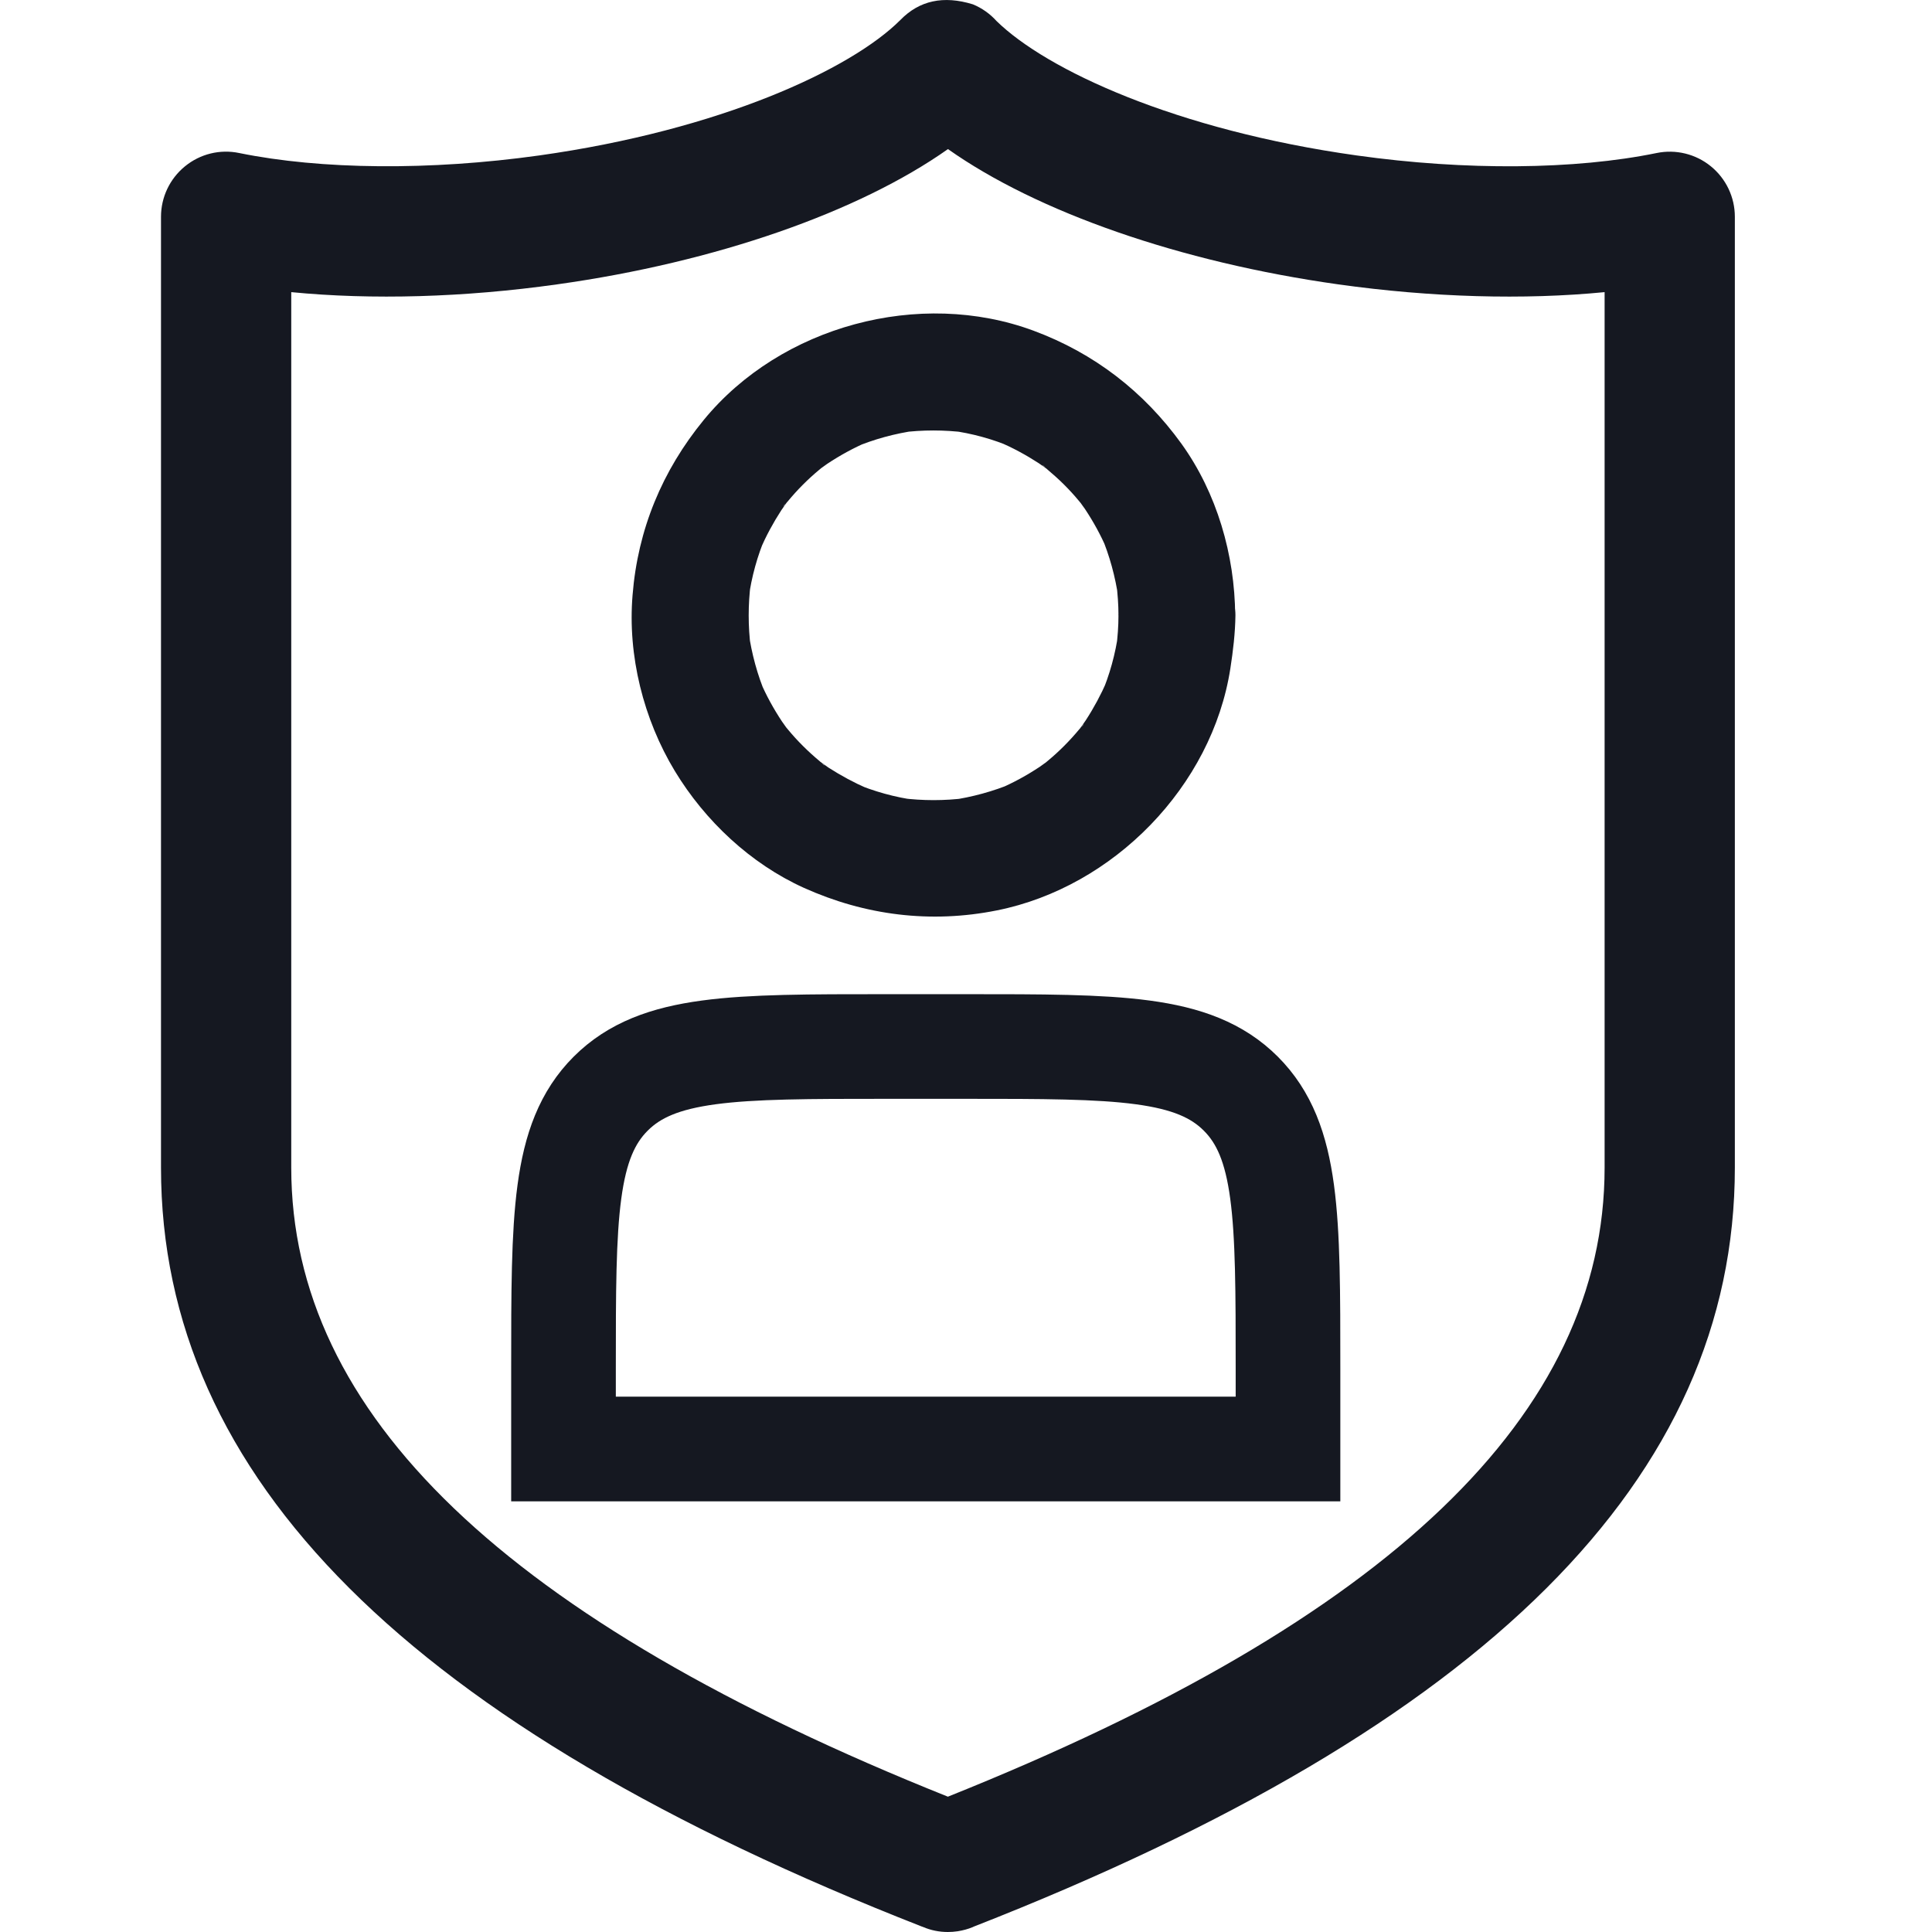 <svg width="24" height="24" viewBox="0 0 24 24" fill="none" xmlns="http://www.w3.org/2000/svg">
<path d="M11.774 24C11.67 24 11.565 23.98 11.465 23.937C11.459 23.935 11.454 23.933 11.448 23.931C5.091 21.441 2 18.358 2 14.505V2.693C2 2.45 2.109 2.22 2.298 2.066C2.486 1.912 2.733 1.851 2.972 1.901C3.986 2.108 5.343 2.121 6.699 1.931C8.953 1.614 10.571 0.861 11.184 0.249C11.42 0.006 11.72 -0.059 12.086 0.054C12.2 0.101 12.3 0.173 12.379 0.261C13.002 0.871 14.613 1.617 16.853 1.931C18.207 2.121 19.566 2.109 20.579 1.901C20.816 1.852 21.065 1.912 21.253 2.066C21.442 2.22 21.551 2.45 21.551 2.693V14.504C21.551 18.359 18.457 21.444 12.094 23.934C12.092 23.936 12.089 23.937 12.087 23.938C12.025 23.964 11.96 23.981 11.896 23.991C11.855 23.997 11.815 24 11.774 24C11.67 24 11.815 24 11.774 24L11.774 24ZM3.618 3.629V14.504C3.618 17.566 6.287 20.124 11.775 22.319C17.264 20.123 19.933 17.566 19.933 14.504V3.629C18.932 3.727 17.783 3.695 16.628 3.533C14.656 3.256 12.881 2.633 11.776 1.852C10.67 2.633 8.895 3.256 6.924 3.532C5.768 3.695 4.619 3.727 3.618 3.629L3.618 3.629Z" fill="#151821"/>
<path d="M13.894 7.644C13.894 7.779 13.884 7.912 13.867 8.045C13.877 7.98 13.884 7.917 13.894 7.852C13.857 8.122 13.785 8.384 13.678 8.633L13.751 8.459C13.676 8.63 13.589 8.792 13.487 8.949C13.461 8.988 13.432 9.027 13.405 9.065C13.35 9.145 13.461 8.995 13.461 8.995C13.461 9.007 13.42 9.046 13.41 9.056C13.35 9.128 13.287 9.198 13.219 9.266C13.156 9.329 13.091 9.389 13.021 9.447C13.001 9.464 12.98 9.481 12.96 9.498C12.897 9.551 13.101 9.397 13.033 9.443C12.994 9.469 12.955 9.498 12.917 9.525C12.757 9.631 12.59 9.723 12.414 9.798C12.472 9.774 12.53 9.75 12.588 9.726C12.336 9.832 12.075 9.902 11.807 9.941C11.872 9.931 11.935 9.924 12 9.914C11.732 9.948 11.463 9.948 11.195 9.914C11.26 9.924 11.323 9.931 11.389 9.941C11.118 9.905 10.857 9.832 10.607 9.726C10.665 9.75 10.724 9.774 10.782 9.798C10.61 9.723 10.448 9.636 10.291 9.535C10.252 9.508 10.213 9.479 10.175 9.452C10.095 9.397 10.245 9.508 10.245 9.508C10.233 9.508 10.194 9.467 10.184 9.457C10.112 9.397 10.042 9.334 9.974 9.266C9.911 9.203 9.851 9.138 9.793 9.068C9.776 9.049 9.759 9.027 9.742 9.007C9.689 8.945 9.843 9.148 9.797 9.08C9.771 9.041 9.742 9.003 9.715 8.964C9.609 8.804 9.517 8.637 9.442 8.461L9.515 8.635C9.408 8.384 9.338 8.122 9.299 7.854C9.309 7.919 9.316 7.982 9.326 8.047C9.292 7.779 9.292 7.511 9.326 7.242C9.316 7.308 9.309 7.37 9.299 7.436C9.336 7.165 9.408 6.904 9.515 6.655L9.442 6.829C9.517 6.657 9.604 6.495 9.706 6.338C9.732 6.299 9.761 6.261 9.788 6.222C9.843 6.142 9.732 6.292 9.732 6.292C9.732 6.28 9.773 6.241 9.783 6.232C9.843 6.159 9.906 6.089 9.974 6.021C10.037 5.958 10.102 5.898 10.172 5.84C10.192 5.823 10.213 5.806 10.233 5.789C10.296 5.736 10.092 5.891 10.16 5.845C10.199 5.818 10.238 5.789 10.276 5.762C10.436 5.656 10.603 5.564 10.779 5.489C10.721 5.513 10.663 5.538 10.605 5.562C10.857 5.455 11.118 5.385 11.386 5.347C11.321 5.356 11.258 5.363 11.193 5.373C11.461 5.339 11.729 5.339 11.998 5.373C11.932 5.363 11.87 5.356 11.804 5.347C12.075 5.383 12.336 5.455 12.585 5.562C12.527 5.538 12.469 5.513 12.411 5.489C12.583 5.564 12.745 5.651 12.902 5.753C12.941 5.779 12.98 5.808 13.018 5.835C13.098 5.891 12.948 5.779 12.948 5.779C12.96 5.779 12.999 5.82 13.009 5.83C13.081 5.891 13.151 5.953 13.219 6.021C13.282 6.084 13.342 6.149 13.4 6.219C13.417 6.239 13.434 6.261 13.451 6.28C13.504 6.343 13.35 6.14 13.396 6.207C13.422 6.246 13.451 6.285 13.478 6.323C13.584 6.483 13.676 6.65 13.751 6.826L13.678 6.652C13.785 6.904 13.855 7.165 13.894 7.433C13.884 7.368 13.877 7.305 13.867 7.24C13.884 7.375 13.894 7.511 13.894 7.644C13.896 8.023 14.225 8.386 14.619 8.369C15.011 8.352 15.347 8.05 15.344 7.644C15.339 6.894 15.117 6.125 14.677 5.513C14.208 4.863 13.591 4.387 12.839 4.108C11.425 3.584 9.701 4.048 8.743 5.216C8.226 5.847 7.923 6.577 7.858 7.392C7.795 8.144 7.994 8.935 8.383 9.578C8.758 10.197 9.323 10.729 9.986 11.029C10.748 11.372 11.563 11.474 12.385 11.309C13.833 11.019 15.057 9.767 15.284 8.304C15.318 8.084 15.344 7.866 15.347 7.644C15.349 7.264 15.011 6.901 14.621 6.918C14.225 6.938 13.896 7.237 13.893 7.644L13.894 7.644Z" fill="#151821"/>
<path d="M16 18H7V17C7 15.114 7 14.172 7.586 13.586C8.172 13 9.114 13 11 13H12C13.886 13 14.828 13 15.414 13.586C16 14.172 16 15.114 16 17V18Z" stroke="#151821" stroke-width="1.3"/>
</svg>
